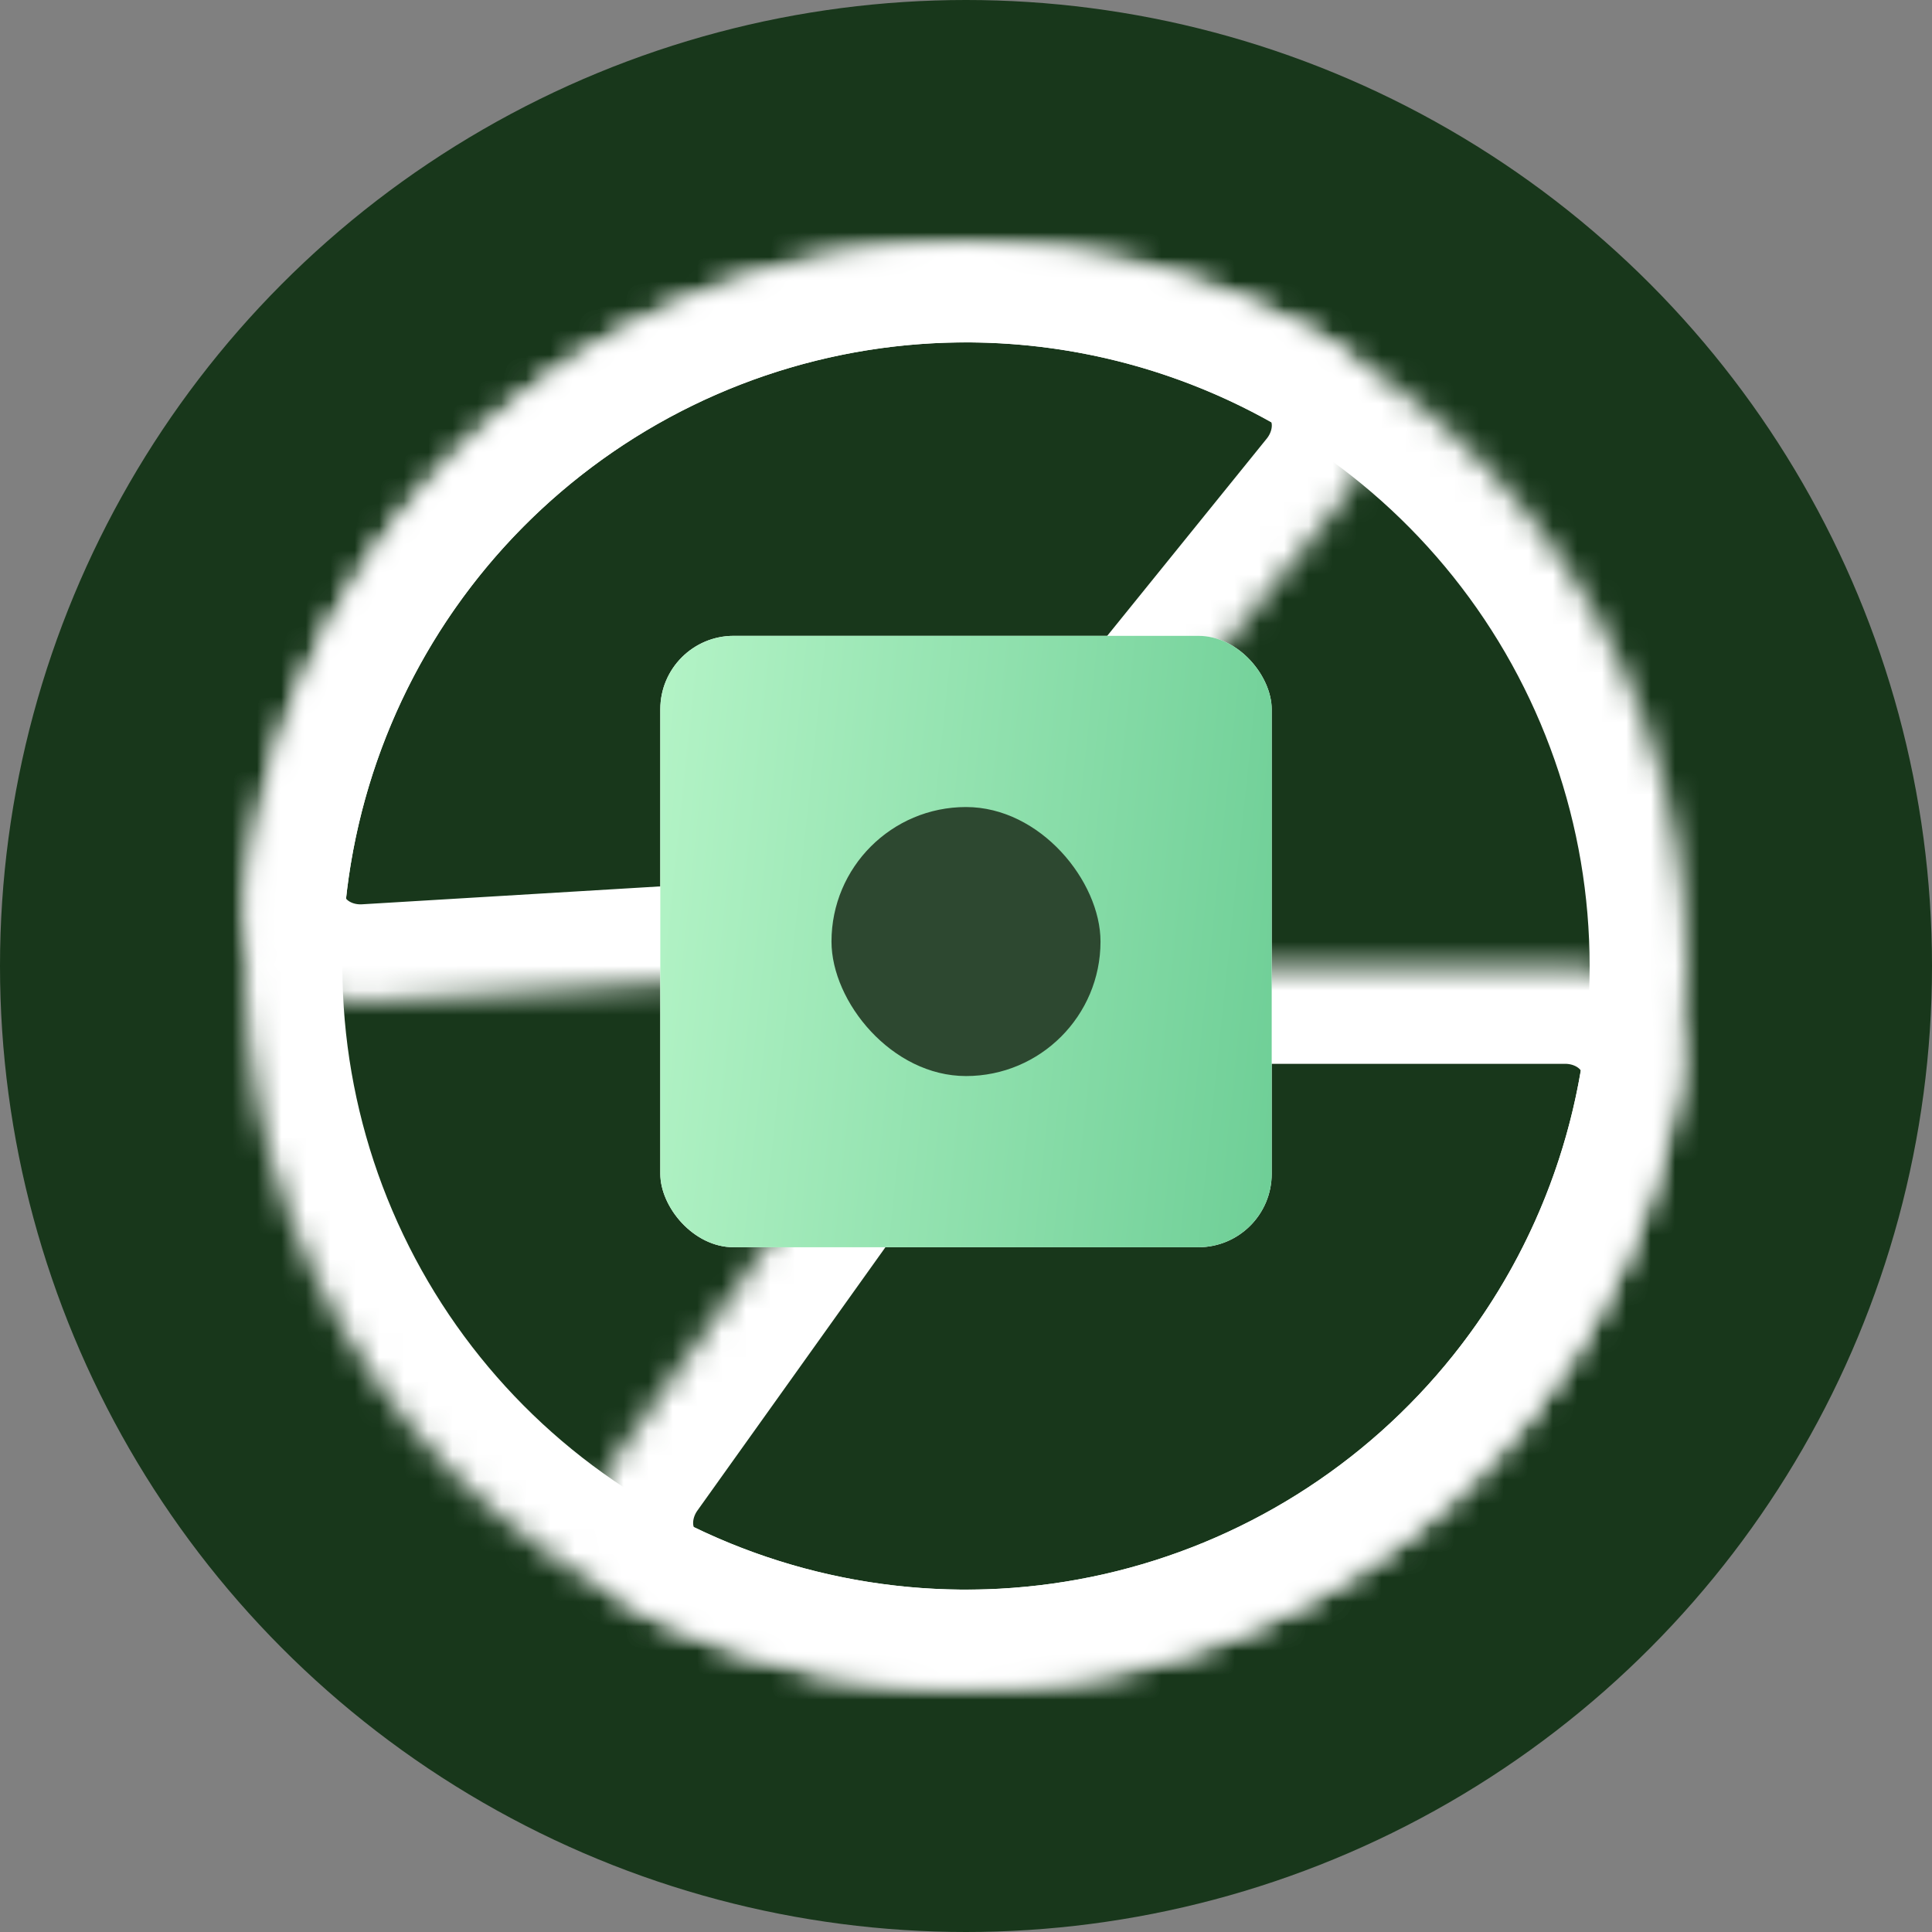 <svg width="79" height="79" viewBox="0 0 79 79" fill="none" xmlns="http://www.w3.org/2000/svg">
<rect x="0" y="0" width="79" height="79" fill="#808080" stroke="none"/>
<circle cx="39.5" cy="39.5" r="39.5" fill="#18371B"/>
<mask id="path-2-inside-1_164_188" fill="white">
<path d="M64 39.5C66.761 39.5 69.043 41.754 68.577 44.476C67.74 49.366 65.678 53.995 62.548 57.913C58.371 63.141 52.541 66.794 46.015 68.272C39.489 69.749 32.654 68.964 26.632 66.046C20.61 63.127 15.76 58.247 12.878 52.208C9.995 46.169 9.251 39.33 10.768 32.812C12.285 26.295 15.973 20.487 21.226 16.341C26.479 12.196 32.986 9.96 39.677 10.001C44.692 10.031 49.588 11.338 53.916 13.762C56.325 15.112 56.643 18.303 54.907 20.451L46.087 31.356C43.443 34.625 45.77 39.5 49.975 39.5H64Z"/>
</mask>
<path d="M64 39.5C66.761 39.5 69.043 41.754 68.577 44.476C67.74 49.366 65.678 53.995 62.548 57.913C58.371 63.141 52.541 66.794 46.015 68.272C39.489 69.749 32.654 68.964 26.632 66.046C20.61 63.127 15.76 58.247 12.878 52.208C9.995 46.169 9.251 39.33 10.768 32.812C12.285 26.295 15.973 20.487 21.226 16.341C26.479 12.196 32.986 9.96 39.677 10.001C44.692 10.031 49.588 11.338 53.916 13.762C56.325 15.112 56.643 18.303 54.907 20.451L46.087 31.356C43.443 34.625 45.77 39.5 49.975 39.5H64Z" stroke="white" stroke-width="8" mask="url(#path-2-inside-1_164_188)"/>
<mask id="path-3-inside-2_164_188" fill="white">
<path d="M15.044 40.97C12.288 41.136 9.875 39.022 10.177 36.277C10.719 31.346 12.5 26.602 15.389 22.503C19.245 17.034 24.845 13.038 31.271 11.171C37.697 9.305 44.567 9.678 50.753 12.231C56.939 14.783 62.073 19.363 65.313 25.218C68.552 31.073 69.705 37.856 68.582 44.453C67.458 51.05 64.126 57.068 59.13 61.521C54.135 65.974 47.775 68.596 41.093 68.957C36.085 69.228 31.12 68.217 26.654 66.056C24.168 64.854 23.659 61.687 25.264 59.44L33.414 48.025C35.857 44.603 33.242 39.877 29.045 40.129L15.044 40.97Z"/>
</mask>
<path d="M15.044 40.97C12.288 41.136 9.875 39.022 10.177 36.277C10.719 31.346 12.5 26.602 15.389 22.503C19.245 17.034 24.845 13.038 31.271 11.171C37.697 9.305 44.567 9.678 50.753 12.231C56.939 14.783 62.073 19.363 65.313 25.218C68.552 31.073 69.705 37.856 68.582 44.453C67.458 51.05 64.126 57.068 59.13 61.521C54.135 65.974 47.775 68.596 41.093 68.957C36.085 69.228 31.12 68.217 26.654 66.056C24.168 64.854 23.659 61.687 25.264 59.44L33.414 48.025C35.857 44.603 33.242 39.877 29.045 40.129L15.044 40.97Z" stroke="white" stroke-width="8" mask="url(#path-3-inside-2_164_188)"/>
<rect x="27" y="26" width="25" height="25" rx="3" fill="white"/>
<rect x="27" y="26" width="25" height="25" rx="3" fill="url(#paint0_linear_164_188)"/>
<rect x="34" y="33" width="11" height="11" rx="5.5" fill="#2D4830"/>
<defs>
<linearGradient id="paint0_linear_164_188" x1="18.45" y1="26.79" x2="53.719" y2="30.491" gradientUnits="userSpaceOnUse">
<stop stop-color="#C9FFD5"/>
<stop offset="1" stop-color="#6FCF97"/>
</linearGradient>
</defs>
</svg>
